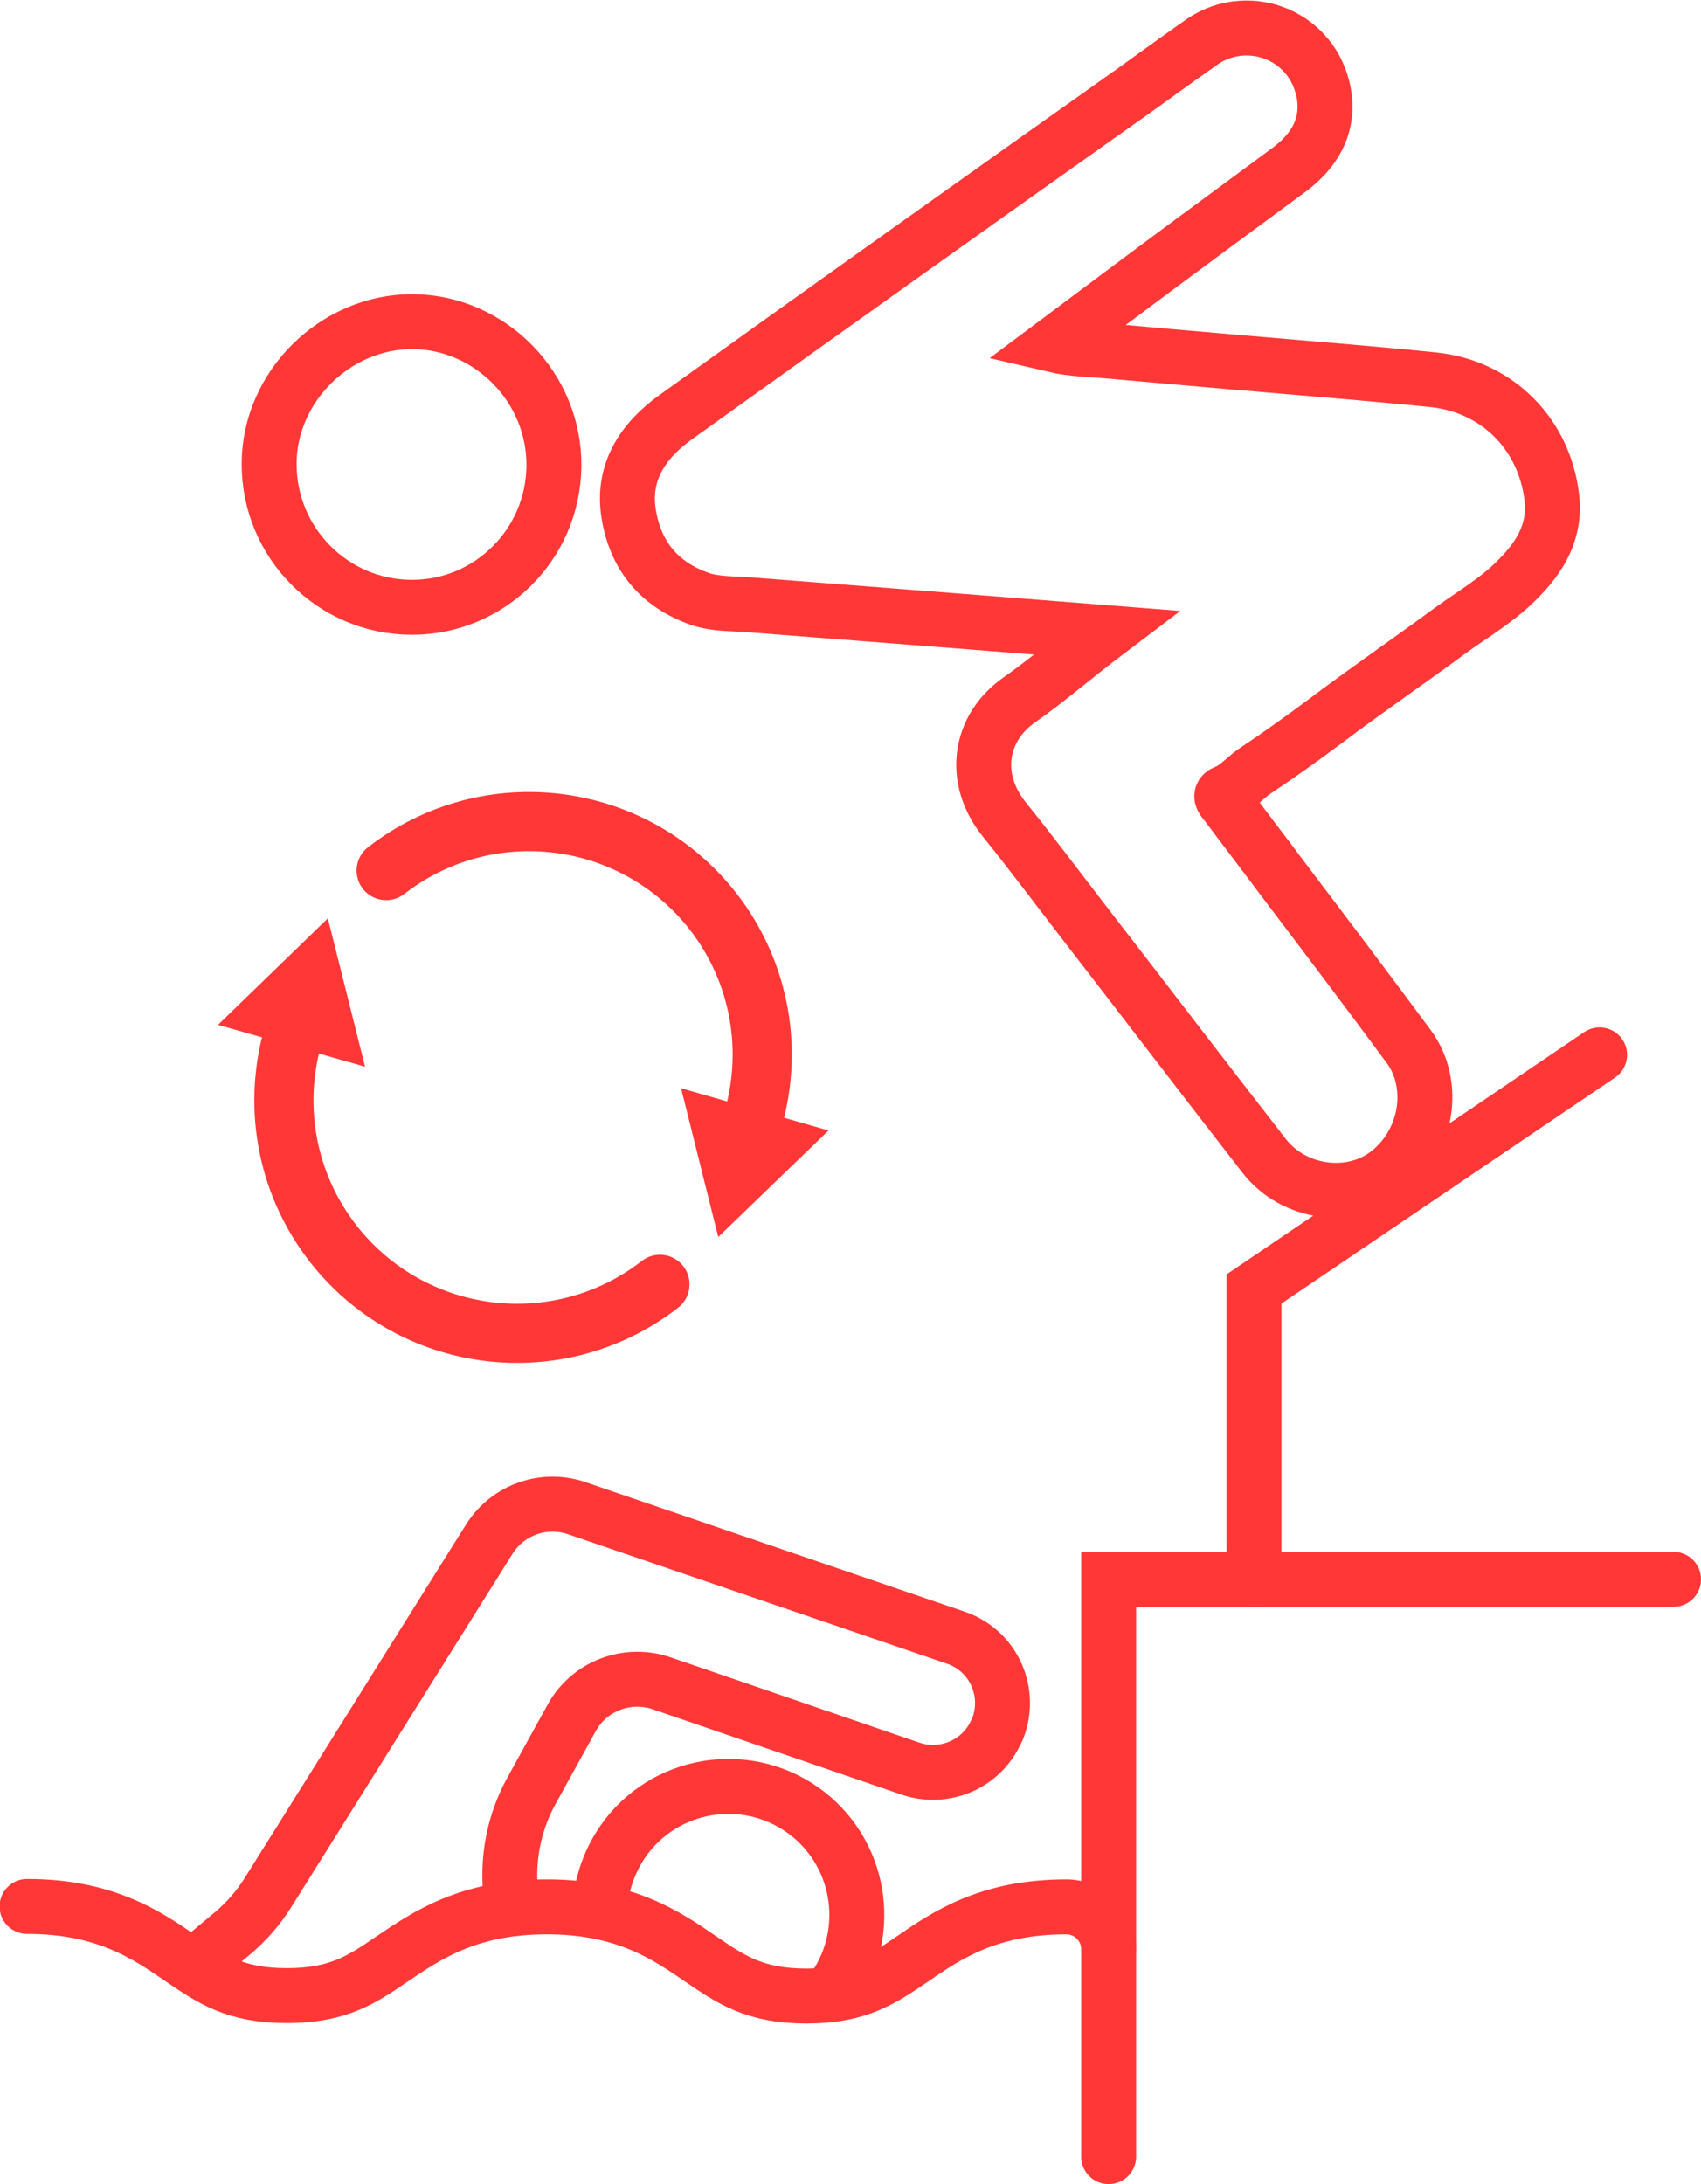 <?xml version="1.0" encoding="utf-8"?>
<!-- Generator: Adobe Illustrator 25.4.1, SVG Export Plug-In . SVG Version: 6.00 Build 0)  -->
<svg version="1.1" id="Layer_1" xmlns="http://www.w3.org/2000/svg" xmlns:xlink="http://www.w3.org/1999/xlink" x="0px" y="0px"
	 viewBox="0 0 402.6 516.8" style="enable-background:new 0 0 402.6 516.8;" xml:space="preserve">
<style type="text/css">
	.st0{fill:none;stroke:#FF3737;stroke-width:13;stroke-linecap:round;stroke-miterlimit:10;}
	.st1{fill:none;stroke:#FF3737;stroke-width:13;stroke-miterlimit:10;}
	.st2{fill:none;stroke:#FF3737;stroke-width:14;stroke-linecap:round;stroke-linejoin:round;}
	.st3{fill:#FF3737;}
</style>
<path class="st0" d="M262.4,461.2c0-5.5-4.5-10-10-10l0,0c-18.5,0-28.4,6.8-36.4,12.3c-7.2,4.9-12.8,8.8-25.1,8.8
	s-17.9-3.9-25.1-8.8c-8-5.5-17.9-12.3-36.4-12.3S101,458,93,463.4c-7.2,4.9-12.8,8.8-25.1,8.8s-17.9-3.9-25.1-8.8
	c-8-5.5-17.9-12.3-36.4-12.3"/>
<polyline class="st0" points="262.4,510.3 262.4,373.7 396.1,373.7 "/>
<path class="st1" d="M196.4,471.8c10.3-13.3,7.9-32.4-5.3-42.7c-13.3-10.3-32.4-7.9-42.7,5.3c-4,5.2-6.3,11.5-6.4,18.1"/>
<path class="st1" d="M45.3,465.6l9.8-8.2c3.3-2.8,6.1-6,8.4-9.7l52.3-83.5c4.4-7,13-10,20.8-7.3l89.6,30.6
	c8.6,2.9,13.1,12.2,10.2,20.8c-0.2,0.6-0.4,1.1-0.7,1.6l0,0c-3.5,7.6-12.2,11.3-20.2,8.6l-58.9-20.2c-8.2-2.8-17.2,0.7-21.3,8.2
	l-9.6,17.4c-4.6,8.4-6.1,18.2-4.3,27.6"/>
<path class="st1" d="M261.8,149.7l-35.6-2.8l-48.9-3.8c-3.9-0.3-7.9-0.1-11.7-1.4c-9.6-3.4-15.2-10.2-16.8-20.1s3.4-17.3,11-22.8
	c36.1-25.9,72.2-51.6,108.5-77.3c5.3-3.8,10.5-7.6,15.8-11.3c8.2-6,19.8-4.3,25.9,4c1.9,2.6,3.1,5.8,3.5,9
	c0.8,7.2-2.7,12.7-8.3,16.9c-8.1,6-16.3,12-24.4,18c-10.4,7.7-20.8,15.5-31.5,23.5c4.7,1.1,9.2,1.1,13.5,1.5
	c18.8,1.7,37.6,3.3,56.5,4.9c6.8,0.6,13.6,1.2,20.3,1.9c15,1.7,26,13,27.7,27.9c0.9,8-2.8,14-8.1,19.3c-4.7,4.8-10.4,8.1-15.8,12
	c-9.9,7.3-20,14.2-29.8,21.6c-5.5,4.1-11.1,8.1-16.8,11.9c-2.3,1.6-4.1,3.9-6.8,4.9c-1.8,0.7-0.2,2.1,0.4,2.9
	c4.3,5.8,8.8,11.6,13.1,17.4c10,13.2,20,26.4,29.9,39.8c6.8,9.2,4.3,23.1-5.2,30.2c-8.7,6.5-22.1,4.6-29-4.3
	c-14-18-27.9-36.2-41.9-54.3c-6.5-8.4-12.9-17-19.6-25.3c-7.8-9.7-6-21.7,3.7-28.4C248.1,160.8,254.4,155.3,261.8,149.7z"/>
<path class="st1" d="M97.5,143.7c-18.7,0-33.8-15.2-33.8-33.9c0-0.1,0-0.1,0-0.2c0.1-18.1,15.6-33.5,33.9-33.5
	c18.5,0.1,33.8,15.7,33.5,34.4C130.8,128.9,115.9,143.7,97.5,143.7z"/>
<polyline class="st0" points="296.8,373.7 296.8,305 378.6,249.6 "/>
<path class="st2" d="M156.2,303.9c-24.1,18.7-58.7,14.3-77.4-9.7c-11.2-14.4-14.5-33.3-9-50.6"/>
<polygon class="st3" points="86.4,252.4 77.6,217.3 51.6,242.5 "/>
<path class="st2" d="M91.4,206c24.1-18.7,58.7-14.3,77.4,9.7c11.2,14.4,14.5,33.3,9,50.6"/>
<polygon class="st3" points="161.2,257.5 170,292.7 196.1,267.5 "/>
</svg>
